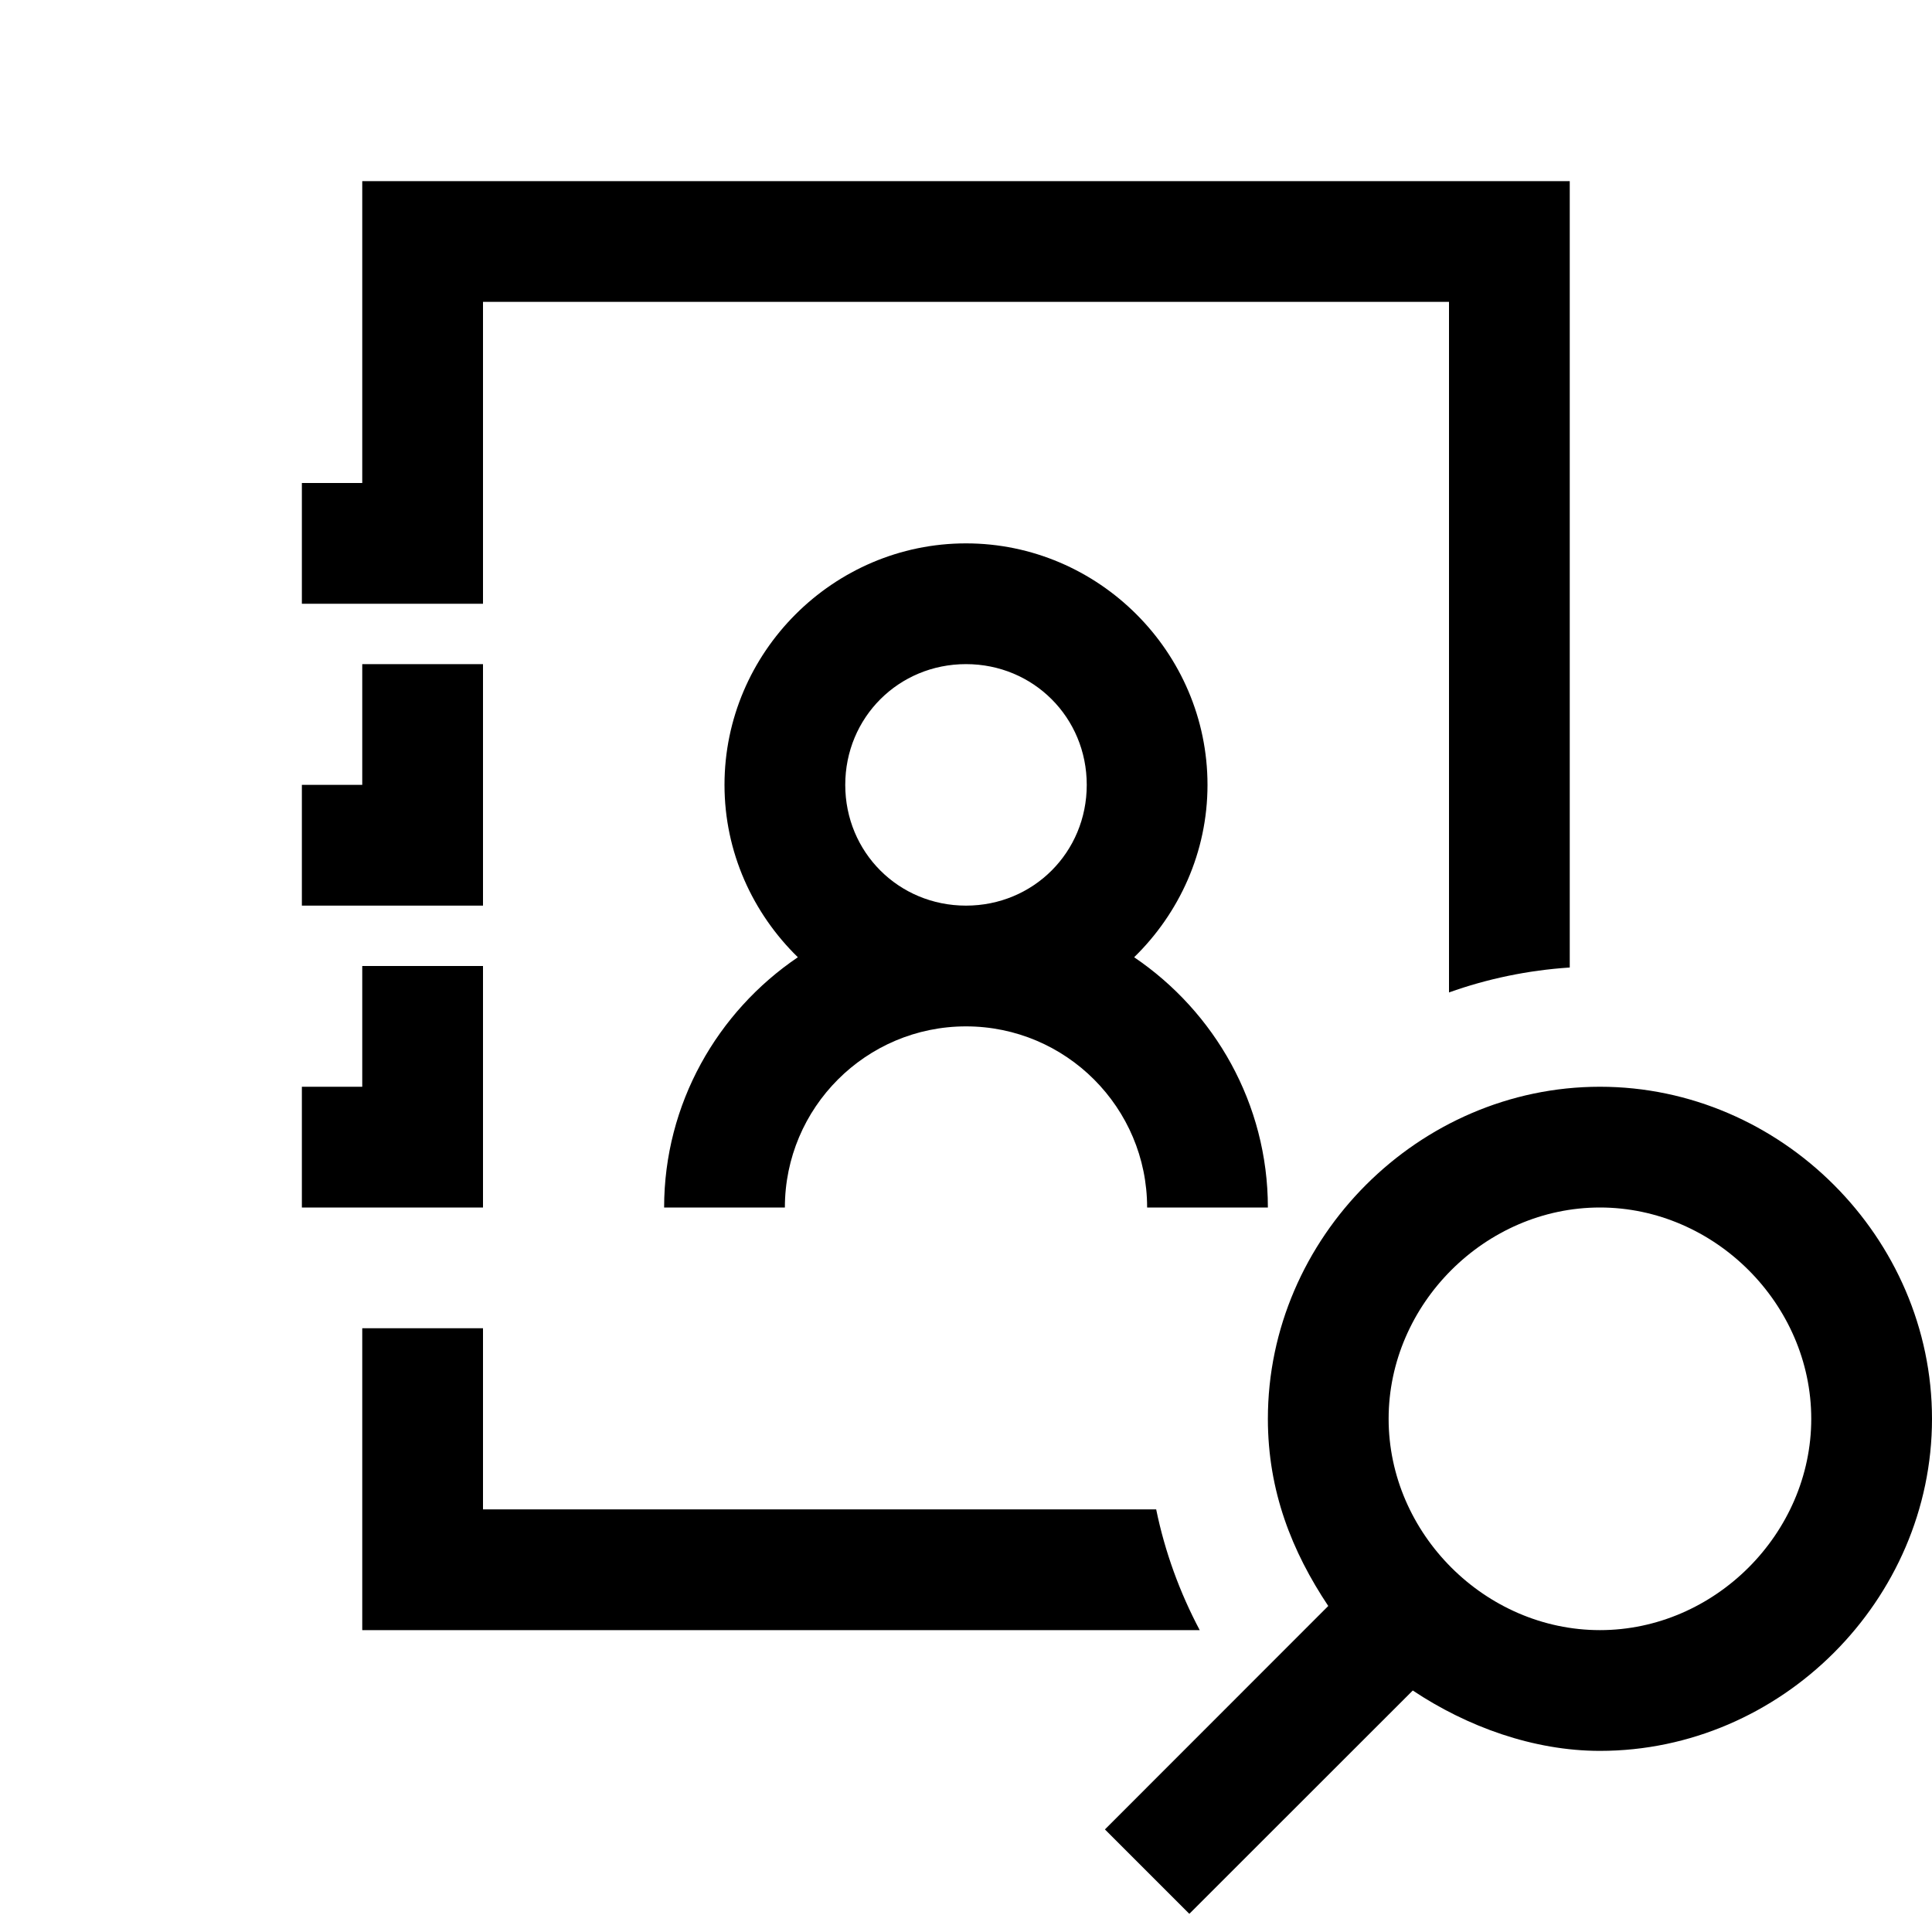 <?xml version="1.0"?>
<svg xmlns="http://www.w3.org/2000/svg" viewBox="0 0 32 32">
    <path d="M 6 3 L 6 8 L 5 8 L 5 10 L 8 10 L 8 8 L 8 5 L 24 5 L 24 16.438 C 24.633 16.212 25.303 16.071 26 16.025 L 26 3 L 6 3 z M 16 9 C 13.803 9 12 10.803 12 13 C 12 14.116 12.469 15.127 13.215 15.855 C 11.882 16.757 11 18.283 11 20 L 13 20 C 13 18.345 14.345 17 16 17 C 17.655 17 19 18.345 19 20 L 21 20 C 21 18.283 20.118 16.757 18.785 15.855 C 19.531 15.127 20 14.116 20 13 C 20 10.803 18.197 9 16 9 z M 6 11 L 6 13 L 5 13 L 5 15 L 8 15 L 8 13 L 8 11 L 6 11 z M 16 11 C 17.116 11 18 11.884 18 13 C 18 14.116 17.116 15 16 15 C 14.884 15 14 14.116 14 13 C 14 11.884 14.884 11 16 11 z M 6 16 L 6 18 L 5 18 L 5 20 L 8 20 L 8 18 L 8 16 L 6 16 z M 26.5 18 C 23.5 18 21 20.5 21 23.5 C 21 24.7 21.4 25.7 22 26.6 L 18.301 30.301 L 19.699 31.699 L 23.4 28 C 24.3 28.6 25.4 29 26.5 29 C 29.5 29 32 26.5 32 23.5 C 32 20.5 29.5 18 26.5 18 z M 26.5 20 C 28.4 20 30 21.6 30 23.5 C 30 25.4 28.4 27 26.5 27 C 24.6 27 23 25.4 23 23.5 C 23 21.6 24.6 20 26.5 20 z M 6 22 L 6 27 L 19.871 27 C 19.542 26.379 19.295 25.708 19.15 25 L 8 25 L 8 22 L 6 22 z"></path>
</svg>
